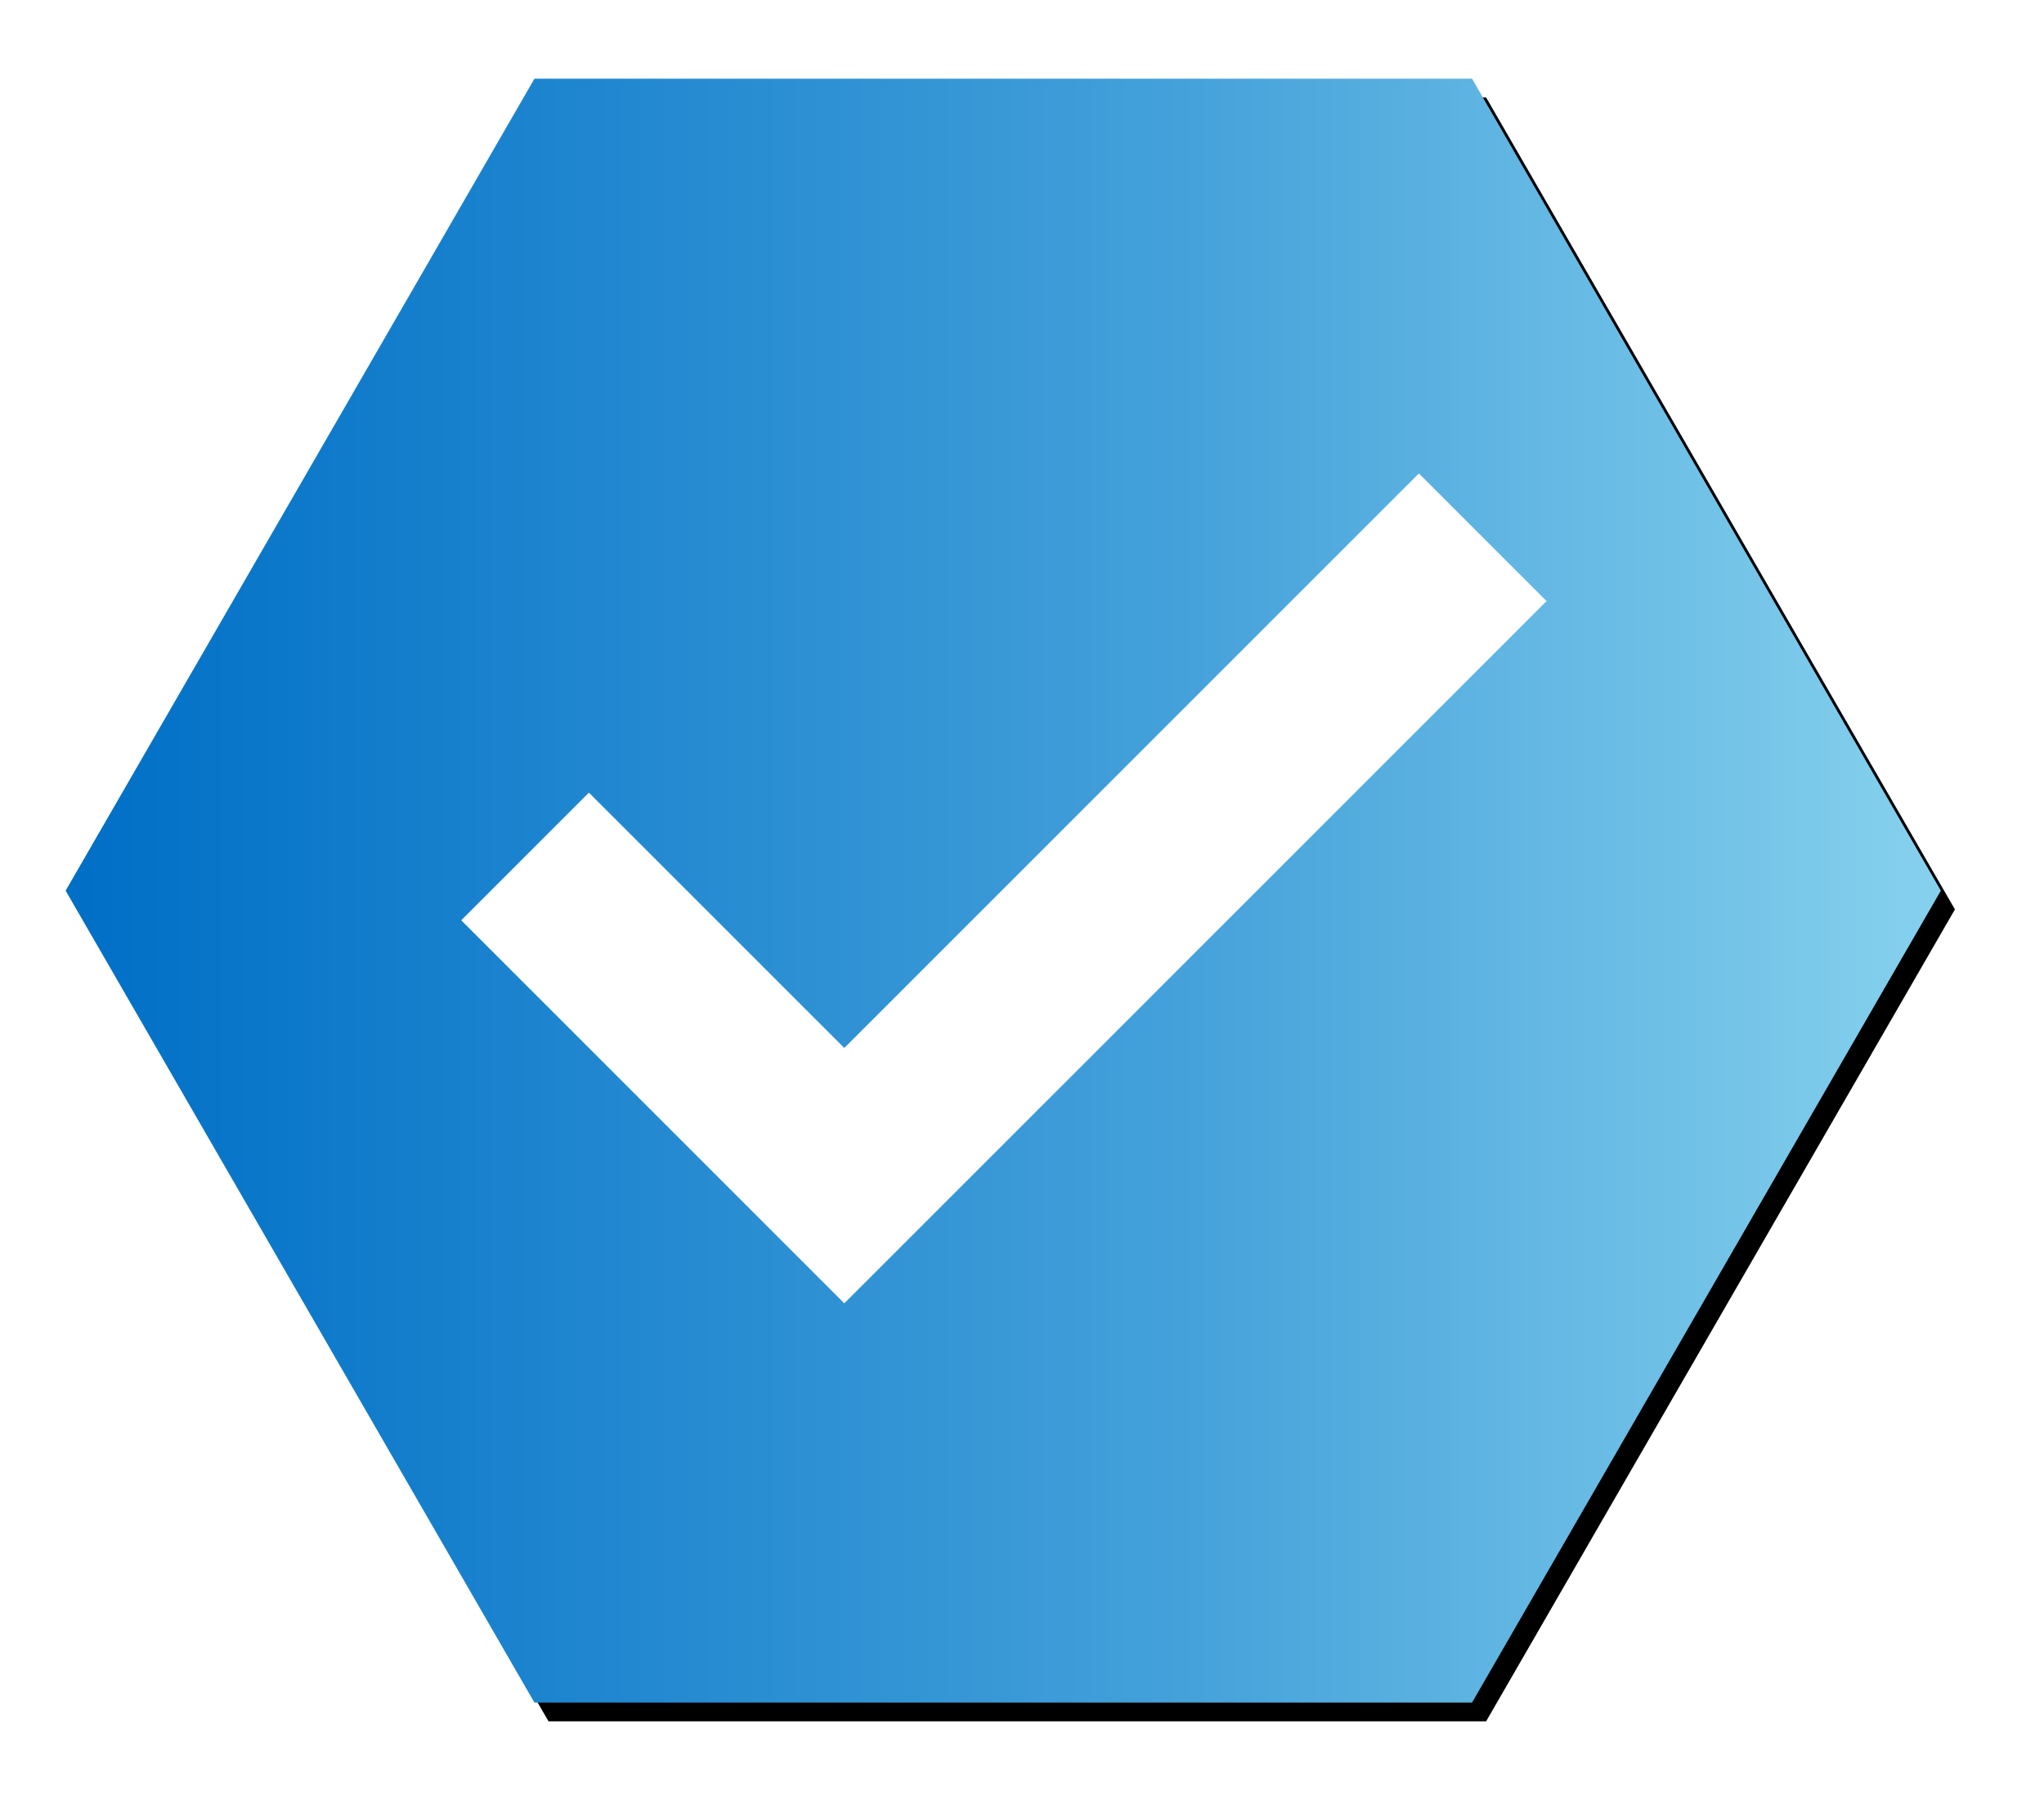 <?xml version="1.0" encoding="UTF-8"?>
<svg width="218px" height="194px" viewBox="0 0 218 194" version="1.1" xmlns="http://www.w3.org/2000/svg" xmlns:xlink="http://www.w3.org/1999/xlink">
    <!-- Generator: Sketch 40.2 (33826) - http://www.bohemiancoding.com/sketch -->
    <title>icons/check</title>
    <desc>Created with Sketch.</desc>
    <defs>
        <polygon id="path-1" points="200 87 150 173.603 50 173.603 0 87 50 0.397 150 0.397"></polygon>
        <filter x="-50%" y="-50%" width="200%" height="200%" filterUnits="objectBoundingBox" id="filter-3">
            <feOffset dx="1.5" dy="2" in="SourceAlpha" result="shadowOffsetOuter1"></feOffset>
            <feGaussianBlur stdDeviation="5" in="shadowOffsetOuter1" result="shadowBlurOuter1"></feGaussianBlur>
            <feColorMatrix values="0 0 0 0 0   0 0 0 0 0   0 0 0 0 0  0 0 0 0.293 0" type="matrix" in="shadowBlurOuter1"></feColorMatrix>
        </filter>
        <linearGradient x1="100%" y1="50%" x2="0%" y2="50%" id="linearGradient-4">
            <stop stop-color="#85D0ED" offset="0%"></stop>
            <stop stop-color="#44A1DA" offset="40.406%"></stop>
            <stop stop-color="#006FC6" offset="100%"></stop>
        </linearGradient>
        <polygon id="path-5" points="200 87 150 173.603 50 173.603 0 87 50 0.397 150 0.397"></polygon>
    </defs>
    <g id="Symbols" stroke="none" stroke-width="1" fill="none" fill-rule="evenodd">
        <g id="Icons" transform="translate(-45, -756)">
            <g id="icons/check" transform="translate(52, 764)">
                <g id="Layer_1">
                    <g>
                        <mask id="mask-2" fill="white">
                            <use xlink:href="#path-1"></use>
                        </mask>
                        <g id="Polygon" fill-opacity="1" fill="black">
                            <use filter="url(#filter-3)" xlink:href="#path-1"></use>
                        </g>
                        <mask id="mask-6" fill="white">
                            <use xlink:href="#path-5"></use>
                        </mask>
                        <use id="Polygon" fill="url(#linearGradient-4)" xlink:href="#path-5"></use>
                        <polygon id="Path" fill="#FFFFFF" mask="url(#mask-6)" points="83.048 131.016 42.193 90.162 55.81 76.545 83.048 103.781 144.328 42.5 157.945 56.117"></polygon>
                    </g>
                </g>
            </g>
        </g>
    </g>
</svg>